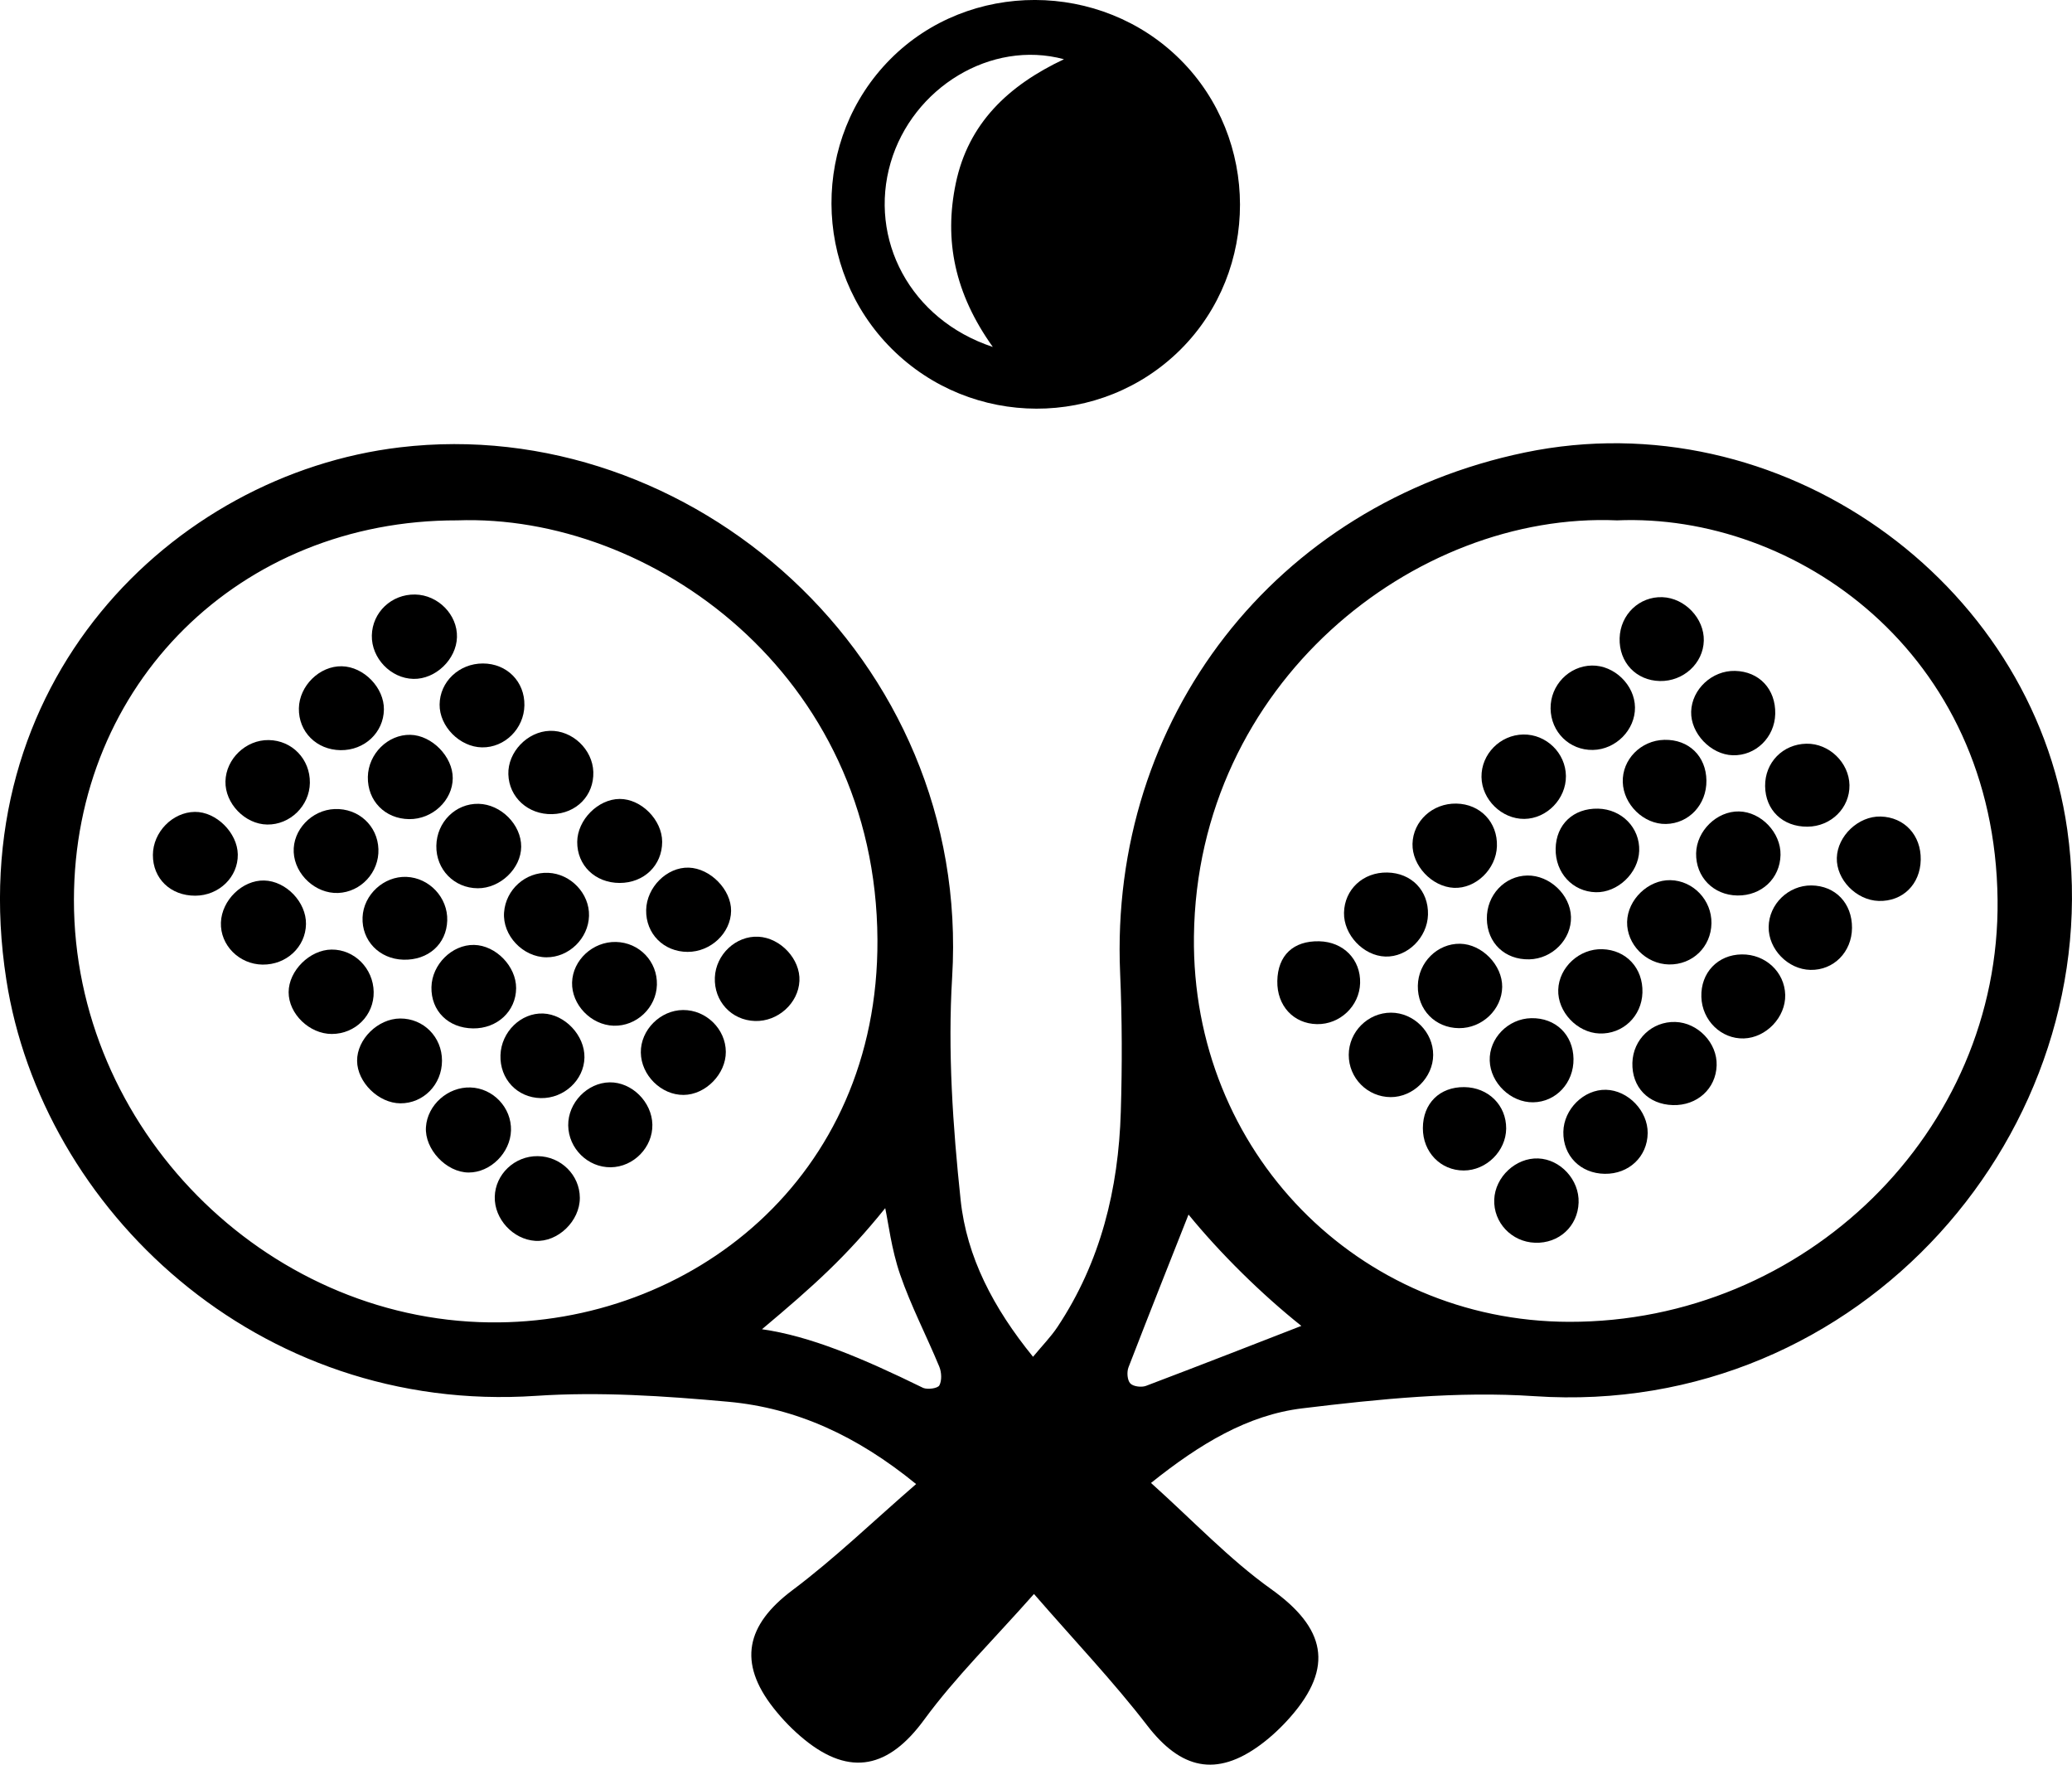 <?xml version="1.0" encoding="utf-8"?>
<!-- Generator: Adobe Illustrator 16.0.0, SVG Export Plug-In . SVG Version: 6.00 Build 0)  -->
<!DOCTYPE svg PUBLIC "-//W3C//DTD SVG 1.1//EN" "http://www.w3.org/Graphics/SVG/1.1/DTD/svg11.dtd">
<svg version="1.1" id="Layer_1" xmlns="http://www.w3.org/2000/svg" xmlns:xlink="http://www.w3.org/1999/xlink" x="0px" y="0px"
	 width="83.1px" height="70.755px" viewBox="0 0 83.1 70.755" enable-background="new 0 0 83.1 70.755" xml:space="preserve">
<path fill-rule="evenodd" clip-rule="evenodd" d="M35.758,13.979c-3.197-3.191-3.217-8.426-0.044-11.613
	c3.151-3.166,8.438-3.154,11.626,0.027c3.182,3.173,3.189,8.442,0.018,11.611C44.17,17.189,38.962,17.178,35.758,13.979
	L35.758,13.979z M39.818,13.911c-1.536-2.149-1.961-4.283-1.484-6.565c0.501-2.396,2.099-3.917,4.338-4.971
	c-2.931-0.791-6.073,1.144-6.951,4.143C34.825,9.581,36.495,12.813,39.818,13.911z"/>
<path fill-rule="evenodd" clip-rule="evenodd" d="M46.162,59.459c1.684,1.509,3.132,3.053,4.821,4.259
	c2.175,1.552,2.531,3.121,0.772,5.123c-0.359,0.41-0.766,0.794-1.203,1.117c-1.776,1.31-3.198,0.972-4.542-0.775
	c-1.35-1.754-2.885-3.365-4.541-5.272c-1.621,1.833-3.157,3.338-4.411,5.05c-1.403,1.915-2.948,2.291-4.796,0.787
	c-0.455-0.37-0.875-0.802-1.237-1.262c-1.44-1.829-1.102-3.333,0.755-4.726c1.699-1.274,3.238-2.763,4.962-4.256
	c-2.373-1.936-4.809-3.053-7.542-3.301c-2.556-0.232-5.15-0.407-7.702-0.236c-11.192,0.75-19.819-7.511-21.244-16.683
	c-1.85-11.908,6.673-20.262,15.781-21.347c11.629-1.385,22.929,8.424,22.152,21.245c-0.18,2.964,0.027,5.977,0.341,8.937
	c0.242,2.281,1.316,4.331,2.903,6.282c0.372-0.45,0.713-0.796,0.978-1.193c1.736-2.61,2.449-5.537,2.542-8.625
	c0.057-1.855,0.053-3.716-0.027-5.57c-0.44-10.208,6.224-18.792,16.236-20.871C71.359,16.025,81.49,23.25,82.91,33.264
	c1.699,11.992-8.243,23.602-21.366,22.716c-3.084-0.208-6.232,0.114-9.315,0.488C50.048,56.732,48.129,57.885,46.162,59.459
	L46.162,59.459z M18.341,20.864C9.619,20.849,2.975,27.423,2.965,36.077c-0.009,9.145,7.638,16.834,16.67,16.944
	c8.019,0.098,15.605-5.756,15.556-15.341C35.137,27.007,26.08,20.588,18.341,20.864L18.341,20.864z M64.856,20.864
	c-8.114-0.35-16.853,6.529-16.972,16.683c-0.102,8.631,6.603,15.434,15.047,15.452c9.459,0.02,17.29-7.624,17.184-16.927
	C80.003,26.145,72,20.563,64.856,20.864L64.856,20.864z M30.56,53.296c1.923,0.274,3.993,1.141,6.471,2.355
	c0.186,0.071,0.581,0.015,0.644-0.105c0.104-0.198,0.088-0.526-0.003-0.747c-0.512-1.24-1.139-2.438-1.574-3.704
	c-0.346-1.006-0.473-2.087-0.595-2.654C33.94,50.381,32.651,51.543,30.56,53.296L30.56,53.296z M47.667,48.698
	c-0.612,1.549-1.522,3.833-2.408,6.126c-0.072,0.187-0.049,0.514,0.072,0.644c0.117,0.126,0.45,0.167,0.632,0.098
	c2.327-0.881,4.645-1.789,6.229-2.404C50.586,51.881,48.938,50.254,47.667,48.698z"/>
<path fill-rule="evenodd" clip-rule="evenodd" d="M29.11,42.173c0.005,0.889-0.811,1.722-1.694,1.728
	c-0.899,0.007-1.704-0.791-1.715-1.7c-0.012-0.902,0.779-1.698,1.694-1.704C28.319,40.49,29.104,41.257,29.11,42.173z"/>
<path fill-rule="evenodd" clip-rule="evenodd" d="M23.623,36.723c-0.026,0.907-0.808,1.666-1.709,1.66
	c-0.943-0.006-1.765-0.876-1.698-1.798c0.067-0.918,0.858-1.627,1.772-1.589C22.894,35.034,23.649,35.833,23.623,36.723z"/>
<path fill-rule="evenodd" clip-rule="evenodd" d="M20.494,45.324c-0.024,0.897-0.825,1.692-1.7,1.688
	c-0.895-0.004-1.77-0.936-1.711-1.822s0.878-1.616,1.783-1.588C19.779,43.63,20.519,44.413,20.494,45.324z"/>
<path fill-rule="evenodd" clip-rule="evenodd" d="M19.843,47.986c0.021-0.906,0.8-1.642,1.724-1.63
	c0.93,0.011,1.684,0.757,1.688,1.669c0.004,0.932-0.879,1.785-1.788,1.727C20.576,49.695,19.821,48.874,19.843,47.986z"/>
<path fill-rule="evenodd" clip-rule="evenodd" d="M8.86,36.99c0.032-0.899,0.865-1.708,1.736-1.686
	c0.879,0.022,1.691,0.87,1.676,1.748c-0.015,0.917-0.787,1.636-1.742,1.624C9.59,38.664,8.828,37.895,8.86,36.99z"/>
<path fill-rule="evenodd" clip-rule="evenodd" d="M16.411,32.843c-0.969-0.01-1.676-0.732-1.658-1.693
	c0.018-0.927,0.805-1.706,1.706-1.687c0.864,0.019,1.703,0.877,1.699,1.739C18.153,32.092,17.344,32.853,16.411,32.843z"/>
<path fill-rule="evenodd" clip-rule="evenodd" d="M18.327,25.548c-0.024,0.891-0.861,1.692-1.747,1.672
	c-0.909-0.02-1.686-0.831-1.667-1.741c0.019-0.93,0.79-1.658,1.736-1.642C17.572,23.854,18.352,24.648,18.327,25.548z"/>
<path fill-rule="evenodd" clip-rule="evenodd" d="M19.16,35.615c-0.946-0.005-1.675-0.752-1.66-1.702
	c0.015-0.952,0.772-1.704,1.695-1.684c0.899,0.02,1.712,0.838,1.708,1.719C20.898,34.822,20.063,35.62,19.16,35.615z"/>
<path fill-rule="evenodd" clip-rule="evenodd" d="M15.177,34.046c0.033,0.928-0.7,1.723-1.62,1.758
	c-0.896,0.033-1.731-0.733-1.777-1.631c-0.046-0.894,0.72-1.701,1.646-1.734C14.378,32.404,15.144,33.107,15.177,34.046z"/>
<path fill-rule="evenodd" clip-rule="evenodd" d="M27.578,38.166c-0.963-0.003-1.682-0.729-1.663-1.68
	c0.019-0.913,0.832-1.723,1.706-1.698c0.867,0.025,1.71,0.886,1.7,1.735C29.31,37.41,28.505,38.168,27.578,38.166z"/>
<path fill-rule="evenodd" clip-rule="evenodd" d="M21.032,28.281c-0.016,0.935-0.787,1.699-1.7,1.685
	c-0.891-0.013-1.71-0.84-1.701-1.718c0.009-0.915,0.782-1.647,1.737-1.646C20.329,26.603,21.048,27.328,21.032,28.281z"/>
<path fill-rule="evenodd" clip-rule="evenodd" d="M15.397,28.45c-0.014,0.922-0.778,1.639-1.736,1.628
	c-0.967-0.011-1.691-0.736-1.674-1.678c0.017-0.905,0.832-1.704,1.722-1.686C14.59,26.731,15.41,27.574,15.397,28.45z"/>
<path fill-rule="evenodd" clip-rule="evenodd" d="M26.164,45.091c0.018,0.911-0.753,1.701-1.669,1.711
	c-0.918,0.01-1.693-0.751-1.706-1.676c-0.013-0.909,0.765-1.716,1.665-1.729C25.341,43.386,26.146,44.183,26.164,45.091z"/>
<path fill-rule="evenodd" clip-rule="evenodd" d="M12.428,31.388c-0.012,0.921-0.795,1.686-1.712,1.672
	c-0.89-0.013-1.693-0.843-1.674-1.73c0.02-0.905,0.82-1.67,1.734-1.657C11.715,29.686,12.44,30.439,12.428,31.388z"/>
<path fill-rule="evenodd" clip-rule="evenodd" d="M17.937,36.909c-0.029,0.943-0.763,1.598-1.76,1.57
	c-0.965-0.027-1.675-0.765-1.636-1.7c0.038-0.906,0.855-1.657,1.763-1.62C17.223,35.197,17.965,35.992,17.937,36.909z"/>
<path fill-rule="evenodd" clip-rule="evenodd" d="M30.278,40.937c-0.945-0.031-1.647-0.792-1.608-1.744
	c0.038-0.924,0.845-1.681,1.746-1.635c0.89,0.045,1.688,0.903,1.646,1.771C32.02,40.225,31.197,40.967,30.278,40.937z"/>
<path fill-rule="evenodd" clip-rule="evenodd" d="M24.704,37.768c0.938,0.021,1.667,0.784,1.642,1.718
	c-0.025,0.919-0.818,1.668-1.735,1.64c-0.908-0.028-1.691-0.844-1.667-1.734C22.97,38.493,23.778,37.747,24.704,37.768z"/>
<path fill-rule="evenodd" clip-rule="evenodd" d="M16.056,44.238c-0.874-0.006-1.729-0.845-1.734-1.704
	c-0.006-0.866,0.835-1.692,1.728-1.697c0.938-0.005,1.679,0.743,1.677,1.693C17.725,43.485,16.982,44.244,16.056,44.238z"/>
<path fill-rule="evenodd" clip-rule="evenodd" d="M21.689,44.029c-0.948-0.019-1.649-0.766-1.617-1.723
	c0.031-0.934,0.822-1.704,1.712-1.669c0.876,0.035,1.672,0.882,1.656,1.765C23.424,43.302,22.622,44.047,21.689,44.029z"/>
<path fill-rule="evenodd" clip-rule="evenodd" d="M14.987,39.772c0.015,0.933-0.733,1.683-1.679,1.685
	c-0.898,0.001-1.734-0.807-1.732-1.675c0.002-0.861,0.847-1.701,1.722-1.709C14.213,38.065,14.972,38.828,14.987,39.772z"/>
<path fill-rule="evenodd" clip-rule="evenodd" d="M7.831,35.913c-0.99,0.003-1.704-0.685-1.699-1.636
	c0.005-0.913,0.785-1.713,1.682-1.724c0.855-0.01,1.709,0.835,1.723,1.706C9.551,35.166,8.783,35.91,7.831,35.913z"/>
<path fill-rule="evenodd" clip-rule="evenodd" d="M24.851,35.402c-0.983-0.002-1.708-0.705-1.701-1.647
	c0.007-0.881,0.835-1.718,1.704-1.721c0.865-0.003,1.703,0.843,1.703,1.72C26.557,34.697,25.826,35.403,24.851,35.402z"/>
<path fill-rule="evenodd" clip-rule="evenodd" d="M22.051,29.303c0.901-0.027,1.716,0.743,1.745,1.648
	c0.029,0.944-0.677,1.668-1.65,1.692c-0.965,0.023-1.731-0.673-1.758-1.598C20.361,30.156,21.15,29.33,22.051,29.303z"/>
<path fill-rule="evenodd" clip-rule="evenodd" d="M18.971,41.234c-0.995-0.013-1.688-0.701-1.667-1.657
	c0.02-0.909,0.825-1.706,1.708-1.69c0.873,0.016,1.692,0.858,1.688,1.734C20.695,40.544,19.942,41.246,18.971,41.234z"/>
<path fill-rule="evenodd" clip-rule="evenodd" d="M65.872,39.798c-0.028,0.951-0.788,1.673-1.725,1.64
	c-0.896-0.033-1.684-0.87-1.652-1.756c0.031-0.901,0.851-1.653,1.769-1.624C65.224,38.088,65.901,38.822,65.872,39.798z"/>
<path fill-rule="evenodd" clip-rule="evenodd" d="M64.094,32.423c0.952,0.022,1.681,0.771,1.648,1.694
	c-0.031,0.888-0.863,1.679-1.743,1.657c-0.929-0.023-1.625-0.78-1.608-1.745C62.408,33.055,63.103,32.401,64.094,32.423z"/>
<path fill-rule="evenodd" clip-rule="evenodd" d="M57.479,42.301c-0.004,0.902-0.802,1.692-1.705,1.688
	c-0.932-0.004-1.686-0.766-1.681-1.698c0.005-0.926,0.77-1.688,1.695-1.688C56.704,40.604,57.484,41.387,57.479,42.301z"/>
<path fill-rule="evenodd" clip-rule="evenodd" d="M61.135,32.834c-0.904,0.009-1.705-0.774-1.718-1.679
	c-0.013-0.917,0.747-1.69,1.676-1.705c0.921-0.015,1.7,0.743,1.71,1.664C62.813,32.027,62.038,32.825,61.135,32.834z"/>
<path fill-rule="evenodd" clip-rule="evenodd" d="M63.888,30.069c-0.938,0.019-1.688-0.714-1.7-1.662
	c-0.012-0.93,0.737-1.708,1.657-1.722c0.898-0.013,1.715,0.778,1.728,1.675C65.585,29.262,64.808,30.051,63.888,30.069z"/>
<path fill-rule="evenodd" clip-rule="evenodd" d="M58.512,41.224c-0.955-0.009-1.665-0.741-1.648-1.7
	c0.016-0.937,0.785-1.7,1.697-1.684c0.877,0.016,1.696,0.858,1.686,1.734C60.234,40.478,59.44,41.233,58.512,41.224z"/>
<path fill-rule="evenodd" clip-rule="evenodd" d="M61.689,46.448c0.896,0.033,1.655,0.861,1.623,1.771
	c-0.033,0.949-0.787,1.643-1.747,1.609c-0.942-0.033-1.674-0.81-1.637-1.735C59.966,47.187,60.793,46.415,61.689,46.448z"/>
<path fill-rule="evenodd" clip-rule="evenodd" d="M71.198,28.622c-0.021,0.943-0.785,1.688-1.705,1.66
	c-0.88-0.026-1.693-0.88-1.667-1.75c0.027-0.898,0.84-1.653,1.758-1.632C70.555,26.921,71.22,27.631,71.198,28.622z"/>
<path fill-rule="evenodd" clip-rule="evenodd" d="M66.082,45.435c-0.012,0.942-0.753,1.643-1.723,1.629
	c-0.975-0.014-1.676-0.724-1.659-1.683c0.016-0.91,0.823-1.706,1.71-1.686C65.298,43.716,66.093,44.544,66.082,45.435z"/>
<path fill-rule="evenodd" clip-rule="evenodd" d="M58.705,46.931c-0.93,0.001-1.643-0.739-1.639-1.701
	c0.004-0.99,0.672-1.652,1.659-1.642c0.964,0.01,1.688,0.726,1.682,1.661C60.4,46.152,59.612,46.93,58.705,46.931z"/>
<path fill-rule="evenodd" clip-rule="evenodd" d="M66.674,23.944c0.9,0.034,1.682,0.855,1.659,1.747
	c-0.023,0.905-0.818,1.634-1.761,1.615c-0.957-0.02-1.644-0.751-1.615-1.719C64.985,24.638,65.747,23.91,66.674,23.944z"/>
<path fill-rule="evenodd" clip-rule="evenodd" d="M56.65,33.832c0.023-0.913,0.805-1.629,1.758-1.612
	c0.962,0.017,1.66,0.751,1.628,1.712c-0.03,0.917-0.85,1.707-1.727,1.666C57.427,35.555,56.629,34.707,56.65,33.832z"/>
<path fill-rule="evenodd" clip-rule="evenodd" d="M71.41,34.277c-0.019,0.943-0.76,1.641-1.729,1.628
	c-0.962-0.013-1.675-0.741-1.656-1.693c0.018-0.901,0.834-1.696,1.723-1.677C70.633,32.554,71.427,33.386,71.41,34.277z"/>
<path fill-rule="evenodd" clip-rule="evenodd" d="M57.271,36.675c-0.025,0.919-0.826,1.706-1.709,1.678
	c-0.88-0.028-1.677-0.872-1.659-1.756c0.019-0.936,0.765-1.63,1.735-1.613C56.61,35,57.297,35.71,57.271,36.675z"/>
<path fill-rule="evenodd" clip-rule="evenodd" d="M63.006,36.763c0.024,0.897-0.746,1.681-1.672,1.702
	c-0.979,0.022-1.688-0.655-1.702-1.623c-0.013-0.95,0.711-1.724,1.625-1.738C62.151,35.09,62.982,35.878,63.006,36.763z"/>
<path fill-rule="evenodd" clip-rule="evenodd" d="M68.438,31.297c0.011,0.961-0.699,1.723-1.623,1.74
	c-0.886,0.017-1.704-0.774-1.732-1.677c-0.028-0.908,0.726-1.675,1.668-1.696C67.729,29.642,68.427,30.317,68.438,31.297z"/>
<path fill-rule="evenodd" clip-rule="evenodd" d="M68.64,37.02c-0.016,0.948-0.761,1.668-1.708,1.65
	c-0.921-0.018-1.695-0.808-1.675-1.71c0.021-0.891,0.847-1.687,1.734-1.67C67.908,35.308,68.654,36.091,68.64,37.02z"/>
<path fill-rule="evenodd" clip-rule="evenodd" d="M54.549,39.421c-0.028,0.918-0.808,1.658-1.731,1.642
	c-0.944-0.018-1.608-0.74-1.59-1.73c0.019-1.027,0.641-1.616,1.681-1.592C53.883,37.763,54.577,38.474,54.549,39.421z"/>
<path fill-rule="evenodd" clip-rule="evenodd" d="M63.107,42.456c0.014,0.96-0.702,1.729-1.619,1.741
	c-0.895,0.011-1.712-0.773-1.741-1.669c-0.029-0.9,0.739-1.686,1.666-1.704C62.387,40.804,63.094,41.486,63.107,42.456z"/>
<path fill-rule="evenodd" clip-rule="evenodd" d="M71.598,39.89c0.021,0.894-0.762,1.718-1.658,1.746
	c-0.909,0.028-1.677-0.72-1.705-1.664c-0.03-0.97,0.657-1.693,1.619-1.705C70.805,38.255,71.575,38.973,71.598,39.89z"/>
<path fill-rule="evenodd" clip-rule="evenodd" d="M77.033,34.473c-0.018,0.986-0.727,1.679-1.686,1.65
	c-0.899-0.027-1.704-0.856-1.679-1.728c0.026-0.882,0.869-1.678,1.755-1.656C76.377,32.762,77.052,33.488,77.033,34.473z"/>
<path fill-rule="evenodd" clip-rule="evenodd" d="M74.175,31.479c0.016,0.914-0.738,1.66-1.685,1.667
	c-0.99,0.007-1.688-0.662-1.698-1.628c-0.01-0.944,0.708-1.681,1.657-1.699C73.355,29.802,74.158,30.574,74.175,31.479z"/>
<path fill-rule="evenodd" clip-rule="evenodd" d="M67.192,40.976c0.905,0.027,1.684,0.844,1.656,1.739
	c-0.027,0.936-0.782,1.621-1.754,1.594c-0.988-0.027-1.653-0.722-1.625-1.697C65.497,41.67,66.258,40.948,67.192,40.976z"/>
<path fill-rule="evenodd" clip-rule="evenodd" d="M74.277,37.206c-0.008,0.966-0.735,1.701-1.666,1.682
	c-0.902-0.018-1.689-0.827-1.677-1.723c0.013-0.916,0.792-1.671,1.715-1.663C73.611,35.512,74.284,36.216,74.277,37.206z"/>
</svg>
